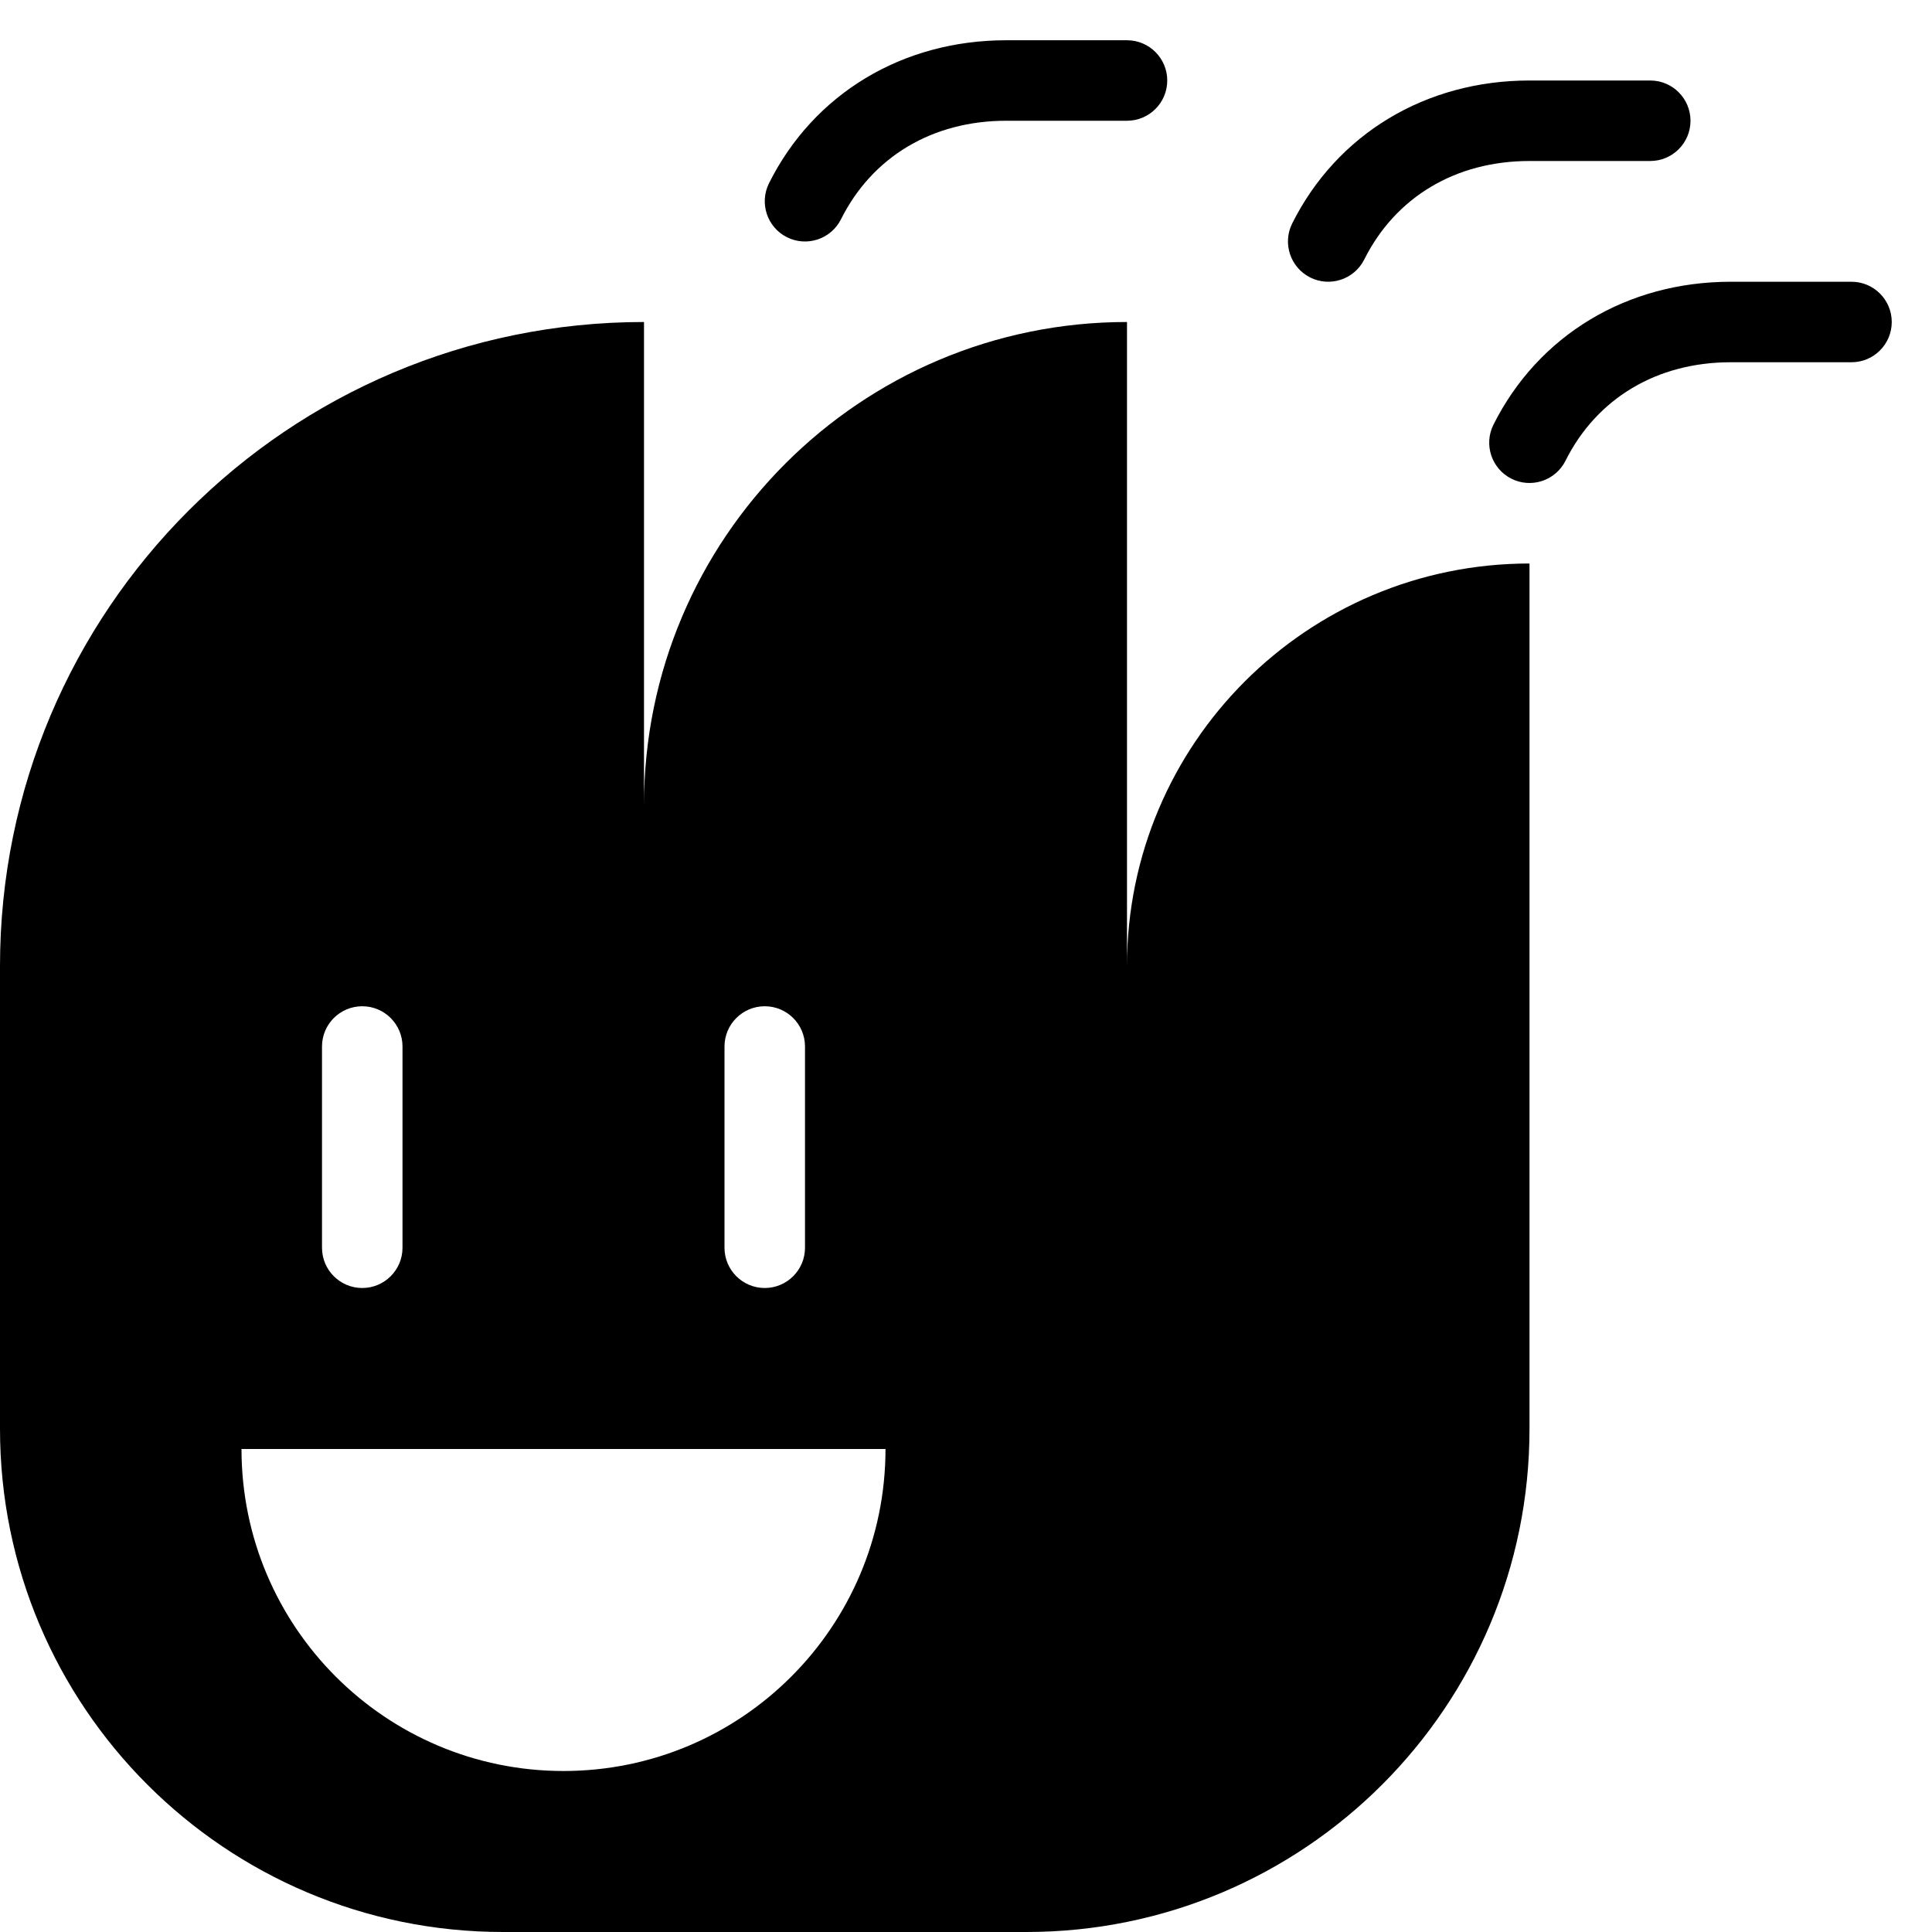 <?xml version="1.0" encoding="utf-8"?>
<!-- Generator: Adobe Illustrator 19.2.0, SVG Export Plug-In . SVG Version: 6.00 Build 0)  -->
<svg version="1.1" xmlns="http://www.w3.org/2000/svg" xmlns:xlink="http://www.w3.org/1999/xlink" x="0px" y="0px" width="24px"
	 height="24px" viewBox="0 0 24 24" enable-background="new 0 0 24 24" xml:space="preserve">
<g id="Filled_Icons">
	<g>
		<path d="M14,12V4c-3.314,0-6,2.687-6,6V4c-4.419,0-8,3.581-8,8v5.75C0,21.202,2.799,24,6.25,24h6.5c3.451,0,6.25-2.798,6.25-6.25
			V7C16.238,7,14,9.238,14,12z M9,13c0-0.276,0.224-0.5,0.5-0.5S10,12.724,10,13v2.5c0,0.276-0.224,0.5-0.5,0.5S9,15.776,9,15.5V13z
			 M4,13c0-0.276,0.224-0.5,0.5-0.5S5,12.724,5,13v2.5C5,15.776,4.776,16,4.5,16S4,15.776,4,15.5V13z M7,22c-2.209,0-4-1.791-4-4h8
			C11,20.209,9.209,22,7,22z"/>
		<path d="M9.776,2.947C9.529,2.823,9.43,2.523,9.553,2.276C10.109,1.164,11.211,0.5,12.5,0.5H14c0.276,0,0.5,0.224,0.5,0.5
			S14.276,1.5,14,1.5h-1.5c-0.915,0-1.664,0.446-2.053,1.224C10.321,2.974,10.019,3.069,9.776,2.947z"/>
		<path d="M16.276,3.447c-0.247-0.124-0.347-0.424-0.224-0.671C16.609,1.664,17.711,1,19,1h1.5C20.776,1,21,1.224,21,1.5
			S20.776,2,20.5,2H19c-0.915,0-1.664,0.446-2.053,1.224C16.821,3.474,16.519,3.569,16.276,3.447z"/>
		<path d="M18.776,5.947c-0.247-0.124-0.347-0.424-0.224-0.671C19.109,4.164,20.211,3.5,21.5,3.5H23c0.276,0,0.5,0.224,0.5,0.5
			S23.276,4.5,23,4.5h-1.5c-0.915,0-1.664,0.446-2.053,1.224C19.321,5.974,19.019,6.069,18.776,5.947z"/>
	</g>
</g>
<g id="invisible_shape">
	<rect fill="none" width="24" height="24"/>
</g>
</svg>
